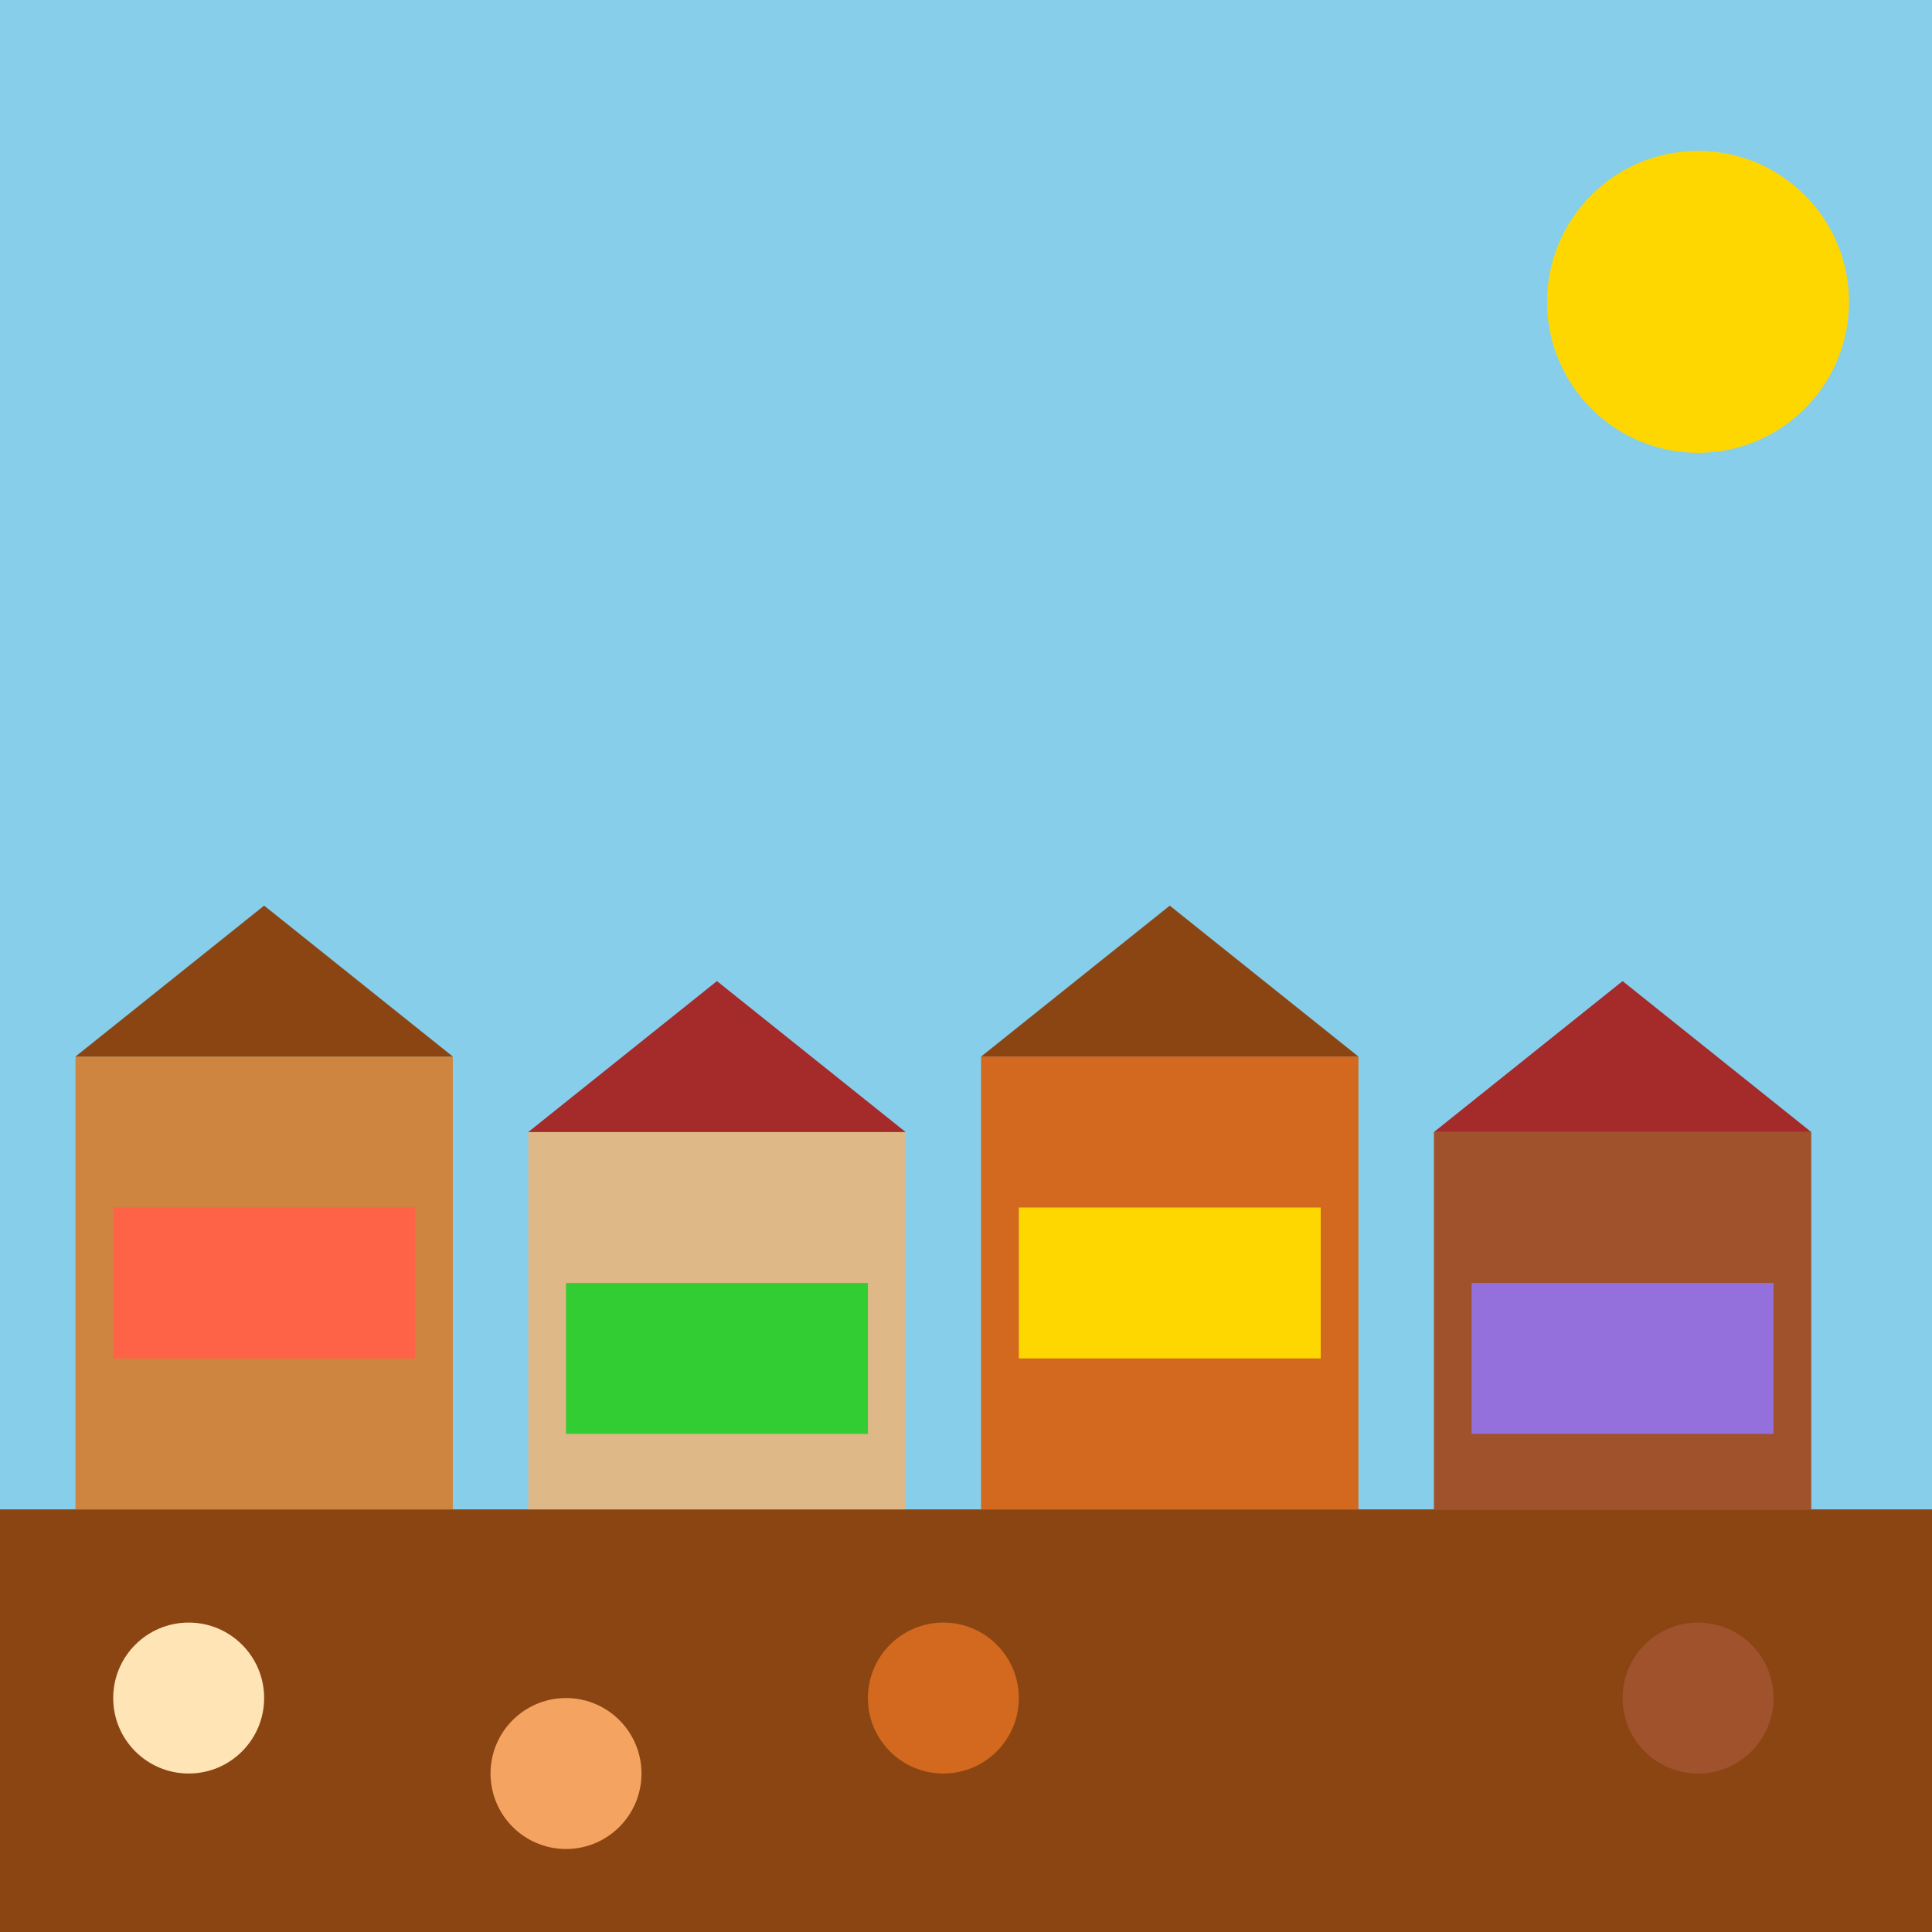 <svg xmlns="http://www.w3.org/2000/svg" viewBox="0 0 512 512">
  <rect width="512" height="512" fill="#87CEEB"/>
  
  <!-- Ground -->
  <rect x="0" y="400" width="512" height="112" fill="#8B4513"/>
  
  <!-- Market stalls -->
  <rect x="20" y="280" width="100" height="120" fill="#CD853F"/>
  <rect x="140" y="300" width="100" height="100" fill="#DEB887"/>
  <rect x="260" y="280" width="100" height="120" fill="#D2691E"/>
  <rect x="380" y="300" width="100" height="100" fill="#A0522D"/>
  
  <!-- Stall roofs -->
  <polygon points="20,280 70,240 120,280" fill="#8B4513"/>
  <polygon points="140,300 190,260 240,300" fill="#A52A2A"/>
  <polygon points="260,280 310,240 360,280" fill="#8B4513"/>
  <polygon points="380,300 430,260 480,300" fill="#A52A2A"/>
  
  <!-- People -->
  <circle cx="50" cy="450" r="20" fill="#FFE4B5"/>
  <circle cx="150" cy="470" r="20" fill="#F4A460"/>
  <circle cx="250" cy="450" r="20" fill="#D2691E"/>
  <circle cx="350" cy="470" r="20" fill="#8B4513"/>
  <circle cx="450" cy="450" r="20" fill="#A0522D"/>
  
  <!-- Products -->
  <rect x="30" y="320" width="80" height="40" fill="#FF6347"/>
  <rect x="150" y="340" width="80" height="40" fill="#32CD32"/>
  <rect x="270" y="320" width="80" height="40" fill="#FFD700"/>
  <rect x="390" y="340" width="80" height="40" fill="#9370DB"/>
  
  <!-- Sun -->
  <circle cx="450" cy="80" r="40" fill="#FFD700"/>
</svg>